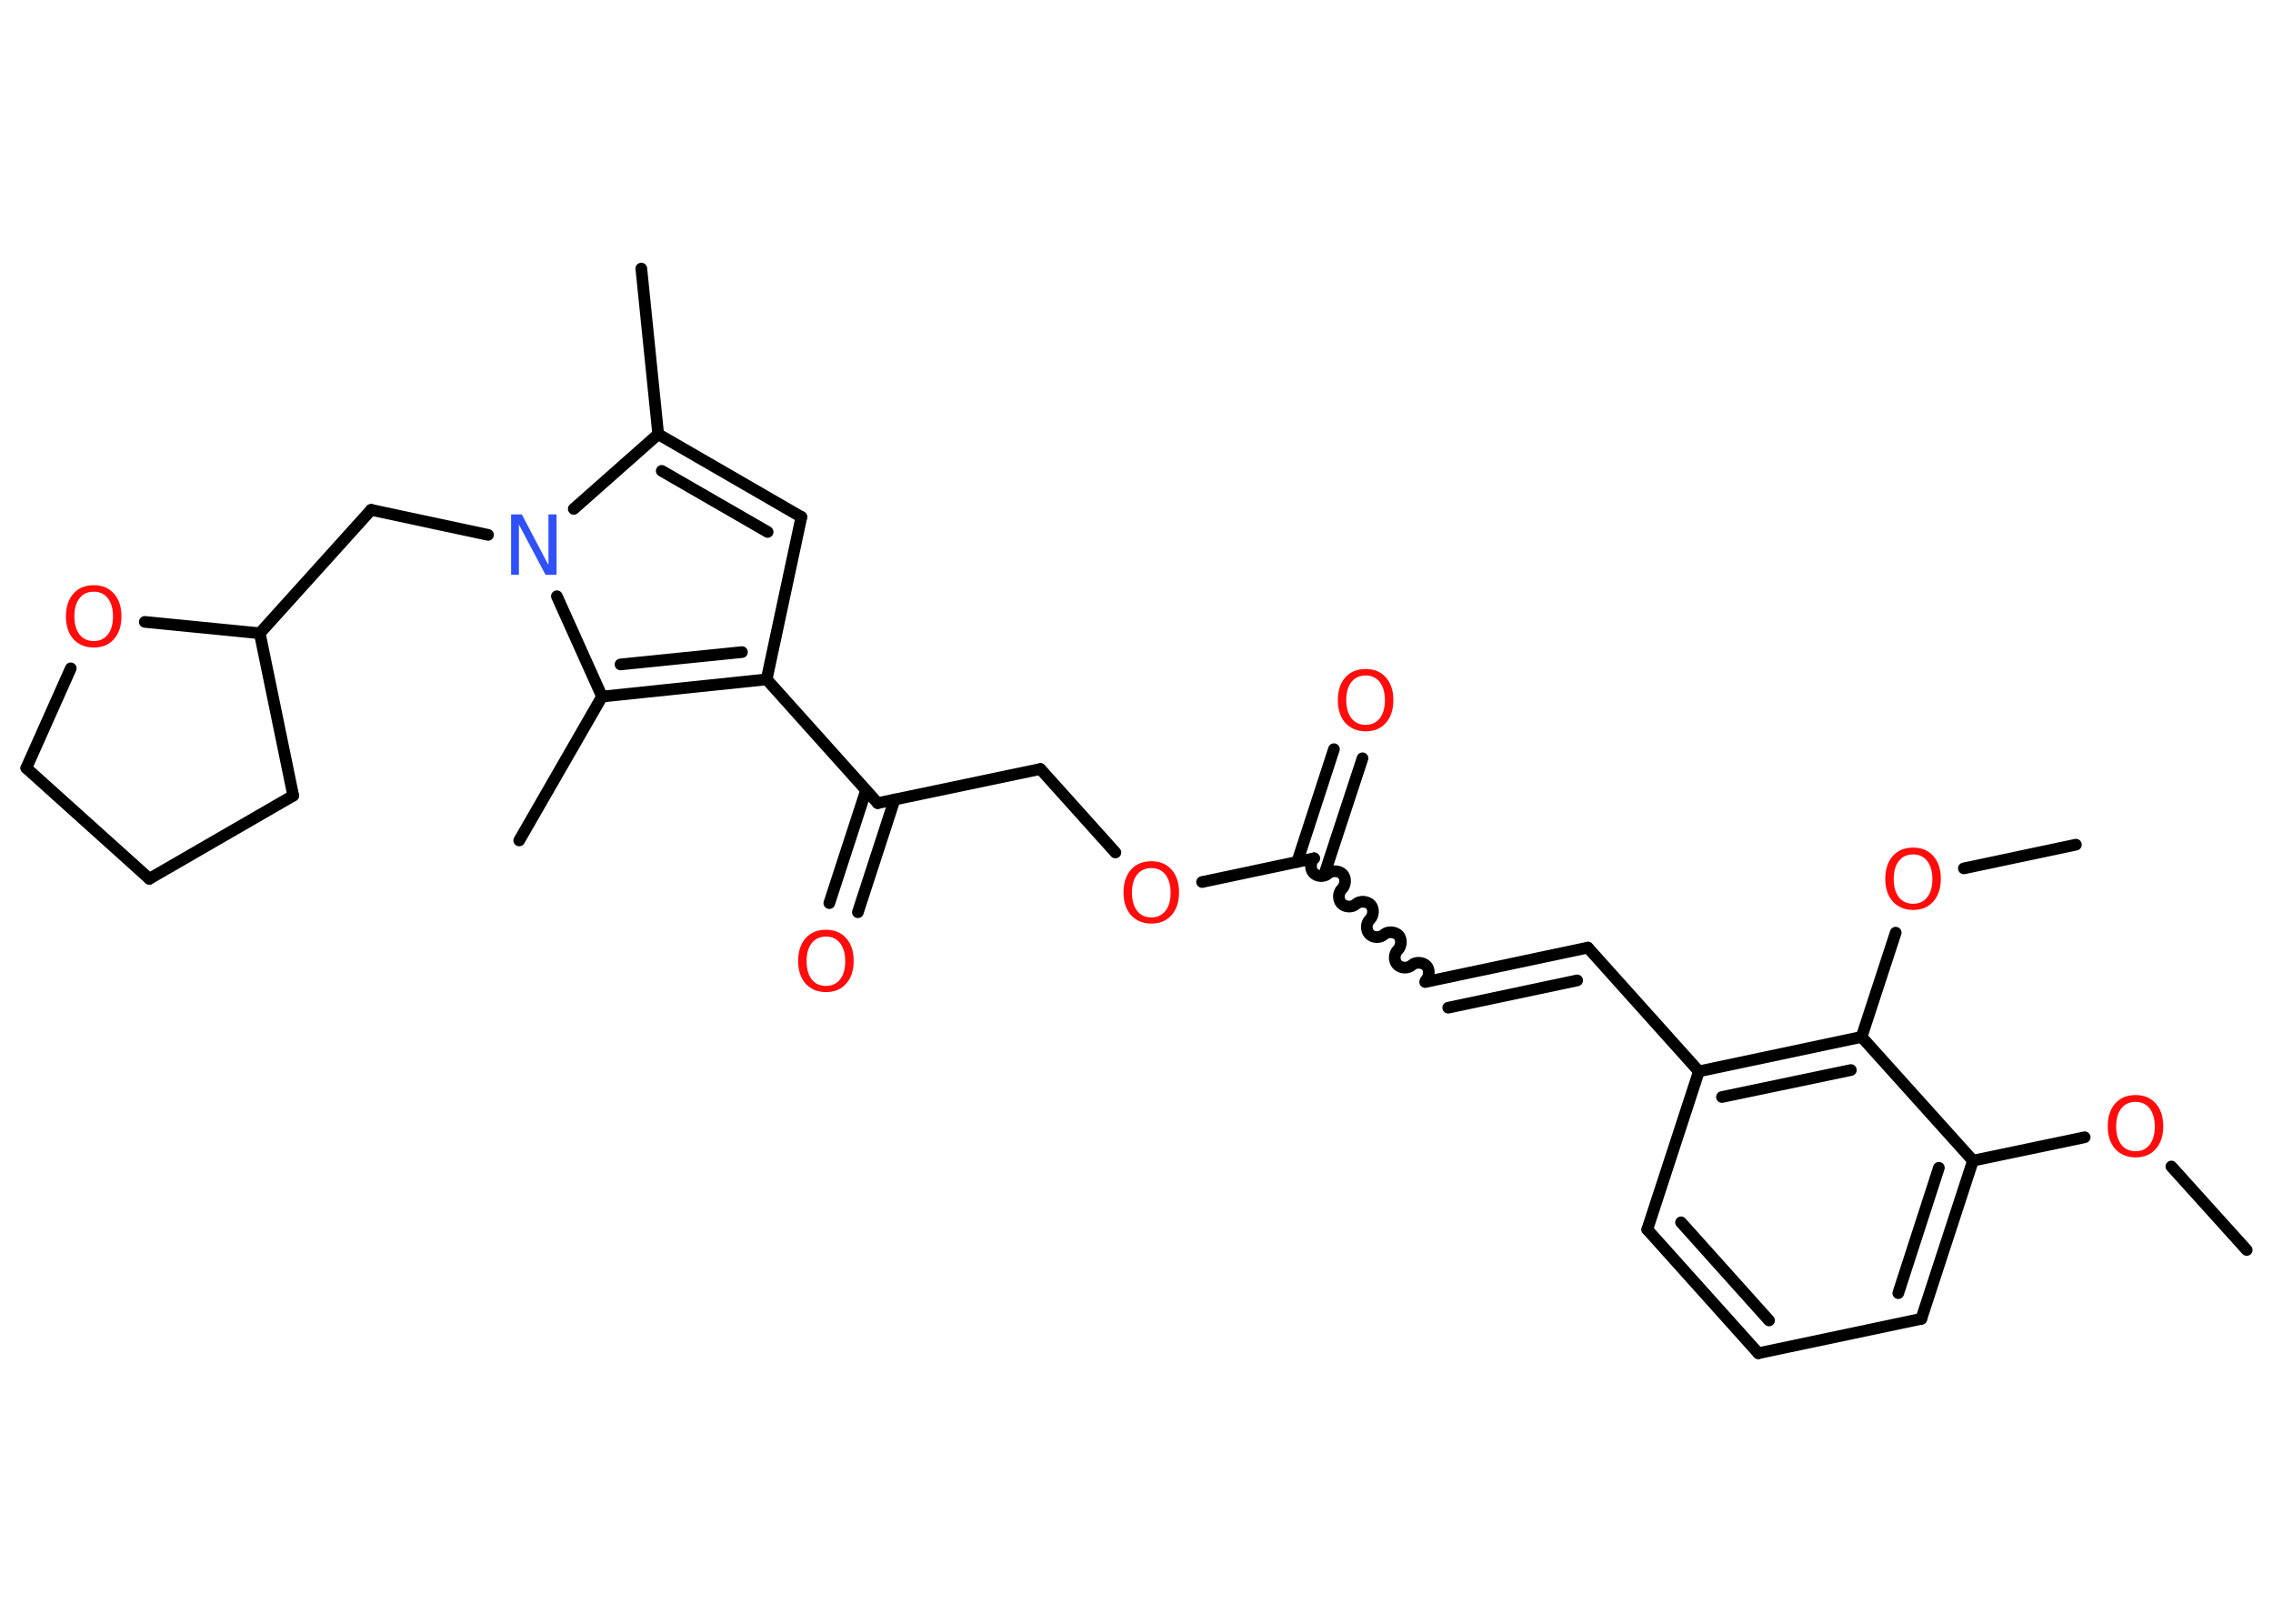 <?xml version='1.0' encoding='UTF-8'?>
<!DOCTYPE svg PUBLIC "-//W3C//DTD SVG 1.1//EN" "http://www.w3.org/Graphics/SVG/1.1/DTD/svg11.dtd">
<svg version='1.2' xmlns='http://www.w3.org/2000/svg' xmlns:xlink='http://www.w3.org/1999/xlink' width='70.0mm' height='50.0mm' viewBox='0 0 70.0 50.0'>
  <desc>Generated by the Chemistry Development Kit (http://github.com/cdk)</desc>
  <g stroke-linecap='round' stroke-linejoin='round' stroke='#000000' stroke-width='.36' fill='#FF0D0D'>
    <rect x='.0' y='.0' width='70.0' height='50.0' fill='#FFFFFF' stroke='none'/>
    <g id='mol1' class='mol'>
      <line id='mol1bnd1' class='bond' x1='69.19' y1='38.49' x2='66.87' y2='35.92'/>
      <line id='mol1bnd2' class='bond' x1='64.2' y1='35.02' x2='60.76' y2='35.74'/>
      <g id='mol1bnd3' class='bond'>
        <line x1='59.17' y1='40.61' x2='60.76' y2='35.74'/>
        <line x1='58.46' y1='39.82' x2='59.71' y2='35.96'/>
      </g>
      <line id='mol1bnd4' class='bond' x1='59.17' y1='40.61' x2='54.15' y2='41.67'/>
      <g id='mol1bnd5' class='bond'>
        <line x1='50.73' y1='37.86' x2='54.15' y2='41.67'/>
        <line x1='51.77' y1='37.64' x2='54.48' y2='40.66'/>
      </g>
      <line id='mol1bnd6' class='bond' x1='50.73' y1='37.86' x2='52.32' y2='32.99'/>
      <line id='mol1bnd7' class='bond' x1='52.32' y1='32.99' x2='48.9' y2='29.18'/>
      <g id='mol1bnd8' class='bond'>
        <line x1='48.9' y1='29.18' x2='43.89' y2='30.24'/>
        <line x1='48.57' y1='30.19' x2='44.6' y2='31.03'/>
      </g>
      <path id='mol1bnd9' class='bond' d='M40.47 26.43c-.12 .11 -.13 .33 -.02 .45c.11 .12 .33 .13 .45 .02c.12 -.11 .34 -.09 .45 .02c.11 .12 .09 .34 -.02 .45c-.12 .11 -.13 .33 -.02 .45c.11 .12 .33 .13 .45 .02c.12 -.11 .34 -.09 .45 .02c.11 .12 .09 .34 -.02 .45c-.12 .11 -.13 .33 -.02 .45c.11 .12 .33 .13 .45 .02c.12 -.11 .34 -.09 .45 .02c.11 .12 .09 .34 -.02 .45c-.12 .11 -.13 .33 -.02 .45c.11 .12 .33 .13 .45 .02c.12 -.11 .34 -.09 .45 .02c.11 .12 .09 .34 -.02 .45' fill='none' stroke='#000000' stroke-width='.36'/>
      <g id='mol1bnd10' class='bond'>
        <line x1='39.95' y1='26.54' x2='41.08' y2='23.07'/>
        <line x1='40.82' y1='26.82' x2='41.96' y2='23.35'/>
      </g>
      <line id='mol1bnd11' class='bond' x1='40.47' y1='26.43' x2='37.02' y2='27.16'/>
      <line id='mol1bnd12' class='bond' x1='34.35' y1='26.25' x2='32.04' y2='23.68'/>
      <line id='mol1bnd13' class='bond' x1='32.04' y1='23.68' x2='27.03' y2='24.73'/>
      <g id='mol1bnd14' class='bond'>
        <line x1='27.55' y1='24.62' x2='26.42' y2='28.09'/>
        <line x1='26.67' y1='24.34' x2='25.54' y2='27.81'/>
      </g>
      <line id='mol1bnd15' class='bond' x1='27.03' y1='24.73' x2='23.61' y2='20.92'/>
      <line id='mol1bnd16' class='bond' x1='23.61' y1='20.92' x2='24.68' y2='15.92'/>
      <g id='mol1bnd17' class='bond'>
        <line x1='24.68' y1='15.92' x2='20.27' y2='13.37'/>
        <line x1='23.64' y1='16.38' x2='20.38' y2='14.5'/>
      </g>
      <line id='mol1bnd18' class='bond' x1='20.27' y1='13.37' x2='19.75' y2='8.27'/>
      <line id='mol1bnd19' class='bond' x1='20.27' y1='13.37' x2='17.67' y2='15.67'/>
      <line id='mol1bnd20' class='bond' x1='15.03' y1='16.47' x2='11.43' y2='15.7'/>
      <line id='mol1bnd21' class='bond' x1='11.43' y1='15.7' x2='8.0' y2='19.5'/>
      <line id='mol1bnd22' class='bond' x1='8.0' y1='19.5' x2='9.03' y2='24.5'/>
      <line id='mol1bnd23' class='bond' x1='9.03' y1='24.5' x2='4.6' y2='27.06'/>
      <line id='mol1bnd24' class='bond' x1='4.6' y1='27.06' x2='.81' y2='23.65'/>
      <line id='mol1bnd25' class='bond' x1='.81' y1='23.65' x2='2.18' y2='20.58'/>
      <line id='mol1bnd26' class='bond' x1='8.0' y1='19.5' x2='4.46' y2='19.15'/>
      <line id='mol1bnd27' class='bond' x1='17.15' y1='18.36' x2='18.54' y2='21.45'/>
      <g id='mol1bnd28' class='bond'>
        <line x1='18.54' y1='21.45' x2='23.61' y2='20.92'/>
        <line x1='19.11' y1='20.46' x2='22.85' y2='20.08'/>
      </g>
      <line id='mol1bnd29' class='bond' x1='18.54' y1='21.45' x2='15.99' y2='25.88'/>
      <g id='mol1bnd30' class='bond'>
        <line x1='57.33' y1='31.93' x2='52.32' y2='32.99'/>
        <line x1='57.0' y1='32.95' x2='53.03' y2='33.78'/>
      </g>
      <line id='mol1bnd31' class='bond' x1='60.76' y1='35.74' x2='57.33' y2='31.93'/>
      <line id='mol1bnd32' class='bond' x1='57.33' y1='31.93' x2='58.38' y2='28.72'/>
      <line id='mol1bnd33' class='bond' x1='60.48' y1='26.74' x2='63.93' y2='26.01'/>
      <path id='mol1atm2' class='atom' d='M65.77 33.93q-.28 .0 -.44 .2q-.16 .2 -.16 .56q.0 .35 .16 .56q.16 .2 .44 .2q.27 .0 .43 -.2q.16 -.2 .16 -.56q.0 -.35 -.16 -.56q-.16 -.2 -.43 -.2zM65.77 33.72q.39 .0 .62 .26q.23 .26 .23 .7q.0 .44 -.23 .7q-.23 .26 -.62 .26q-.39 .0 -.63 -.26q-.23 -.26 -.23 -.7q.0 -.44 .23 -.7q.23 -.26 .63 -.26z' stroke='none'/>
      <path id='mol1atm11' class='atom' d='M42.06 20.8q-.28 .0 -.44 .2q-.16 .2 -.16 .56q.0 .35 .16 .56q.16 .2 .44 .2q.27 .0 .43 -.2q.16 -.2 .16 -.56q.0 -.35 -.16 -.56q-.16 -.2 -.43 -.2zM42.06 20.6q.39 .0 .62 .26q.23 .26 .23 .7q.0 .44 -.23 .7q-.23 .26 -.62 .26q-.39 .0 -.63 -.26q-.23 -.26 -.23 -.7q.0 -.44 .23 -.7q.23 -.26 .63 -.26z' stroke='none'/>
      <path id='mol1atm12' class='atom' d='M35.46 26.73q-.28 .0 -.44 .2q-.16 .2 -.16 .56q.0 .35 .16 .56q.16 .2 .44 .2q.27 .0 .43 -.2q.16 -.2 .16 -.56q.0 -.35 -.16 -.56q-.16 -.2 -.43 -.2zM35.46 26.52q.39 .0 .62 .26q.23 .26 .23 .7q.0 .44 -.23 .7q-.23 .26 -.62 .26q-.39 .0 -.63 -.26q-.23 -.26 -.23 -.7q.0 -.44 .23 -.7q.23 -.26 .63 -.26z' stroke='none'/>
      <path id='mol1atm15' class='atom' d='M25.44 28.84q-.28 .0 -.44 .2q-.16 .2 -.16 .56q.0 .35 .16 .56q.16 .2 .44 .2q.27 .0 .43 -.2q.16 -.2 .16 -.56q.0 -.35 -.16 -.56q-.16 -.2 -.43 -.2zM25.44 28.63q.39 .0 .62 .26q.23 .26 .23 .7q.0 .44 -.23 .7q-.23 .26 -.62 .26q-.39 .0 -.63 -.26q-.23 -.26 -.23 -.7q.0 -.44 .23 -.7q.23 -.26 .63 -.26z' stroke='none'/>
      <path id='mol1atm20' class='atom' d='M15.73 15.84h.34l.82 1.56v-1.56h.25v1.86h-.34l-.82 -1.55v1.55h-.24v-1.86z' stroke='none' fill='#3050F8'/>
      <path id='mol1atm26' class='atom' d='M2.89 18.22q-.28 .0 -.44 .2q-.16 .2 -.16 .56q.0 .35 .16 .56q.16 .2 .44 .2q.27 .0 .43 -.2q.16 -.2 .16 -.56q.0 -.35 -.16 -.56q-.16 -.2 -.43 -.2zM2.89 18.02q.39 .0 .62 .26q.23 .26 .23 .7q.0 .44 -.23 .7q-.23 .26 -.62 .26q-.39 .0 -.63 -.26q-.23 -.26 -.23 -.7q.0 -.44 .23 -.7q.23 -.26 .63 -.26z' stroke='none'/>
      <path id='mol1atm30' class='atom' d='M58.92 26.31q-.28 .0 -.44 .2q-.16 .2 -.16 .56q.0 .35 .16 .56q.16 .2 .44 .2q.27 .0 .43 -.2q.16 -.2 .16 -.56q.0 -.35 -.16 -.56q-.16 -.2 -.43 -.2zM58.92 26.1q.39 .0 .62 .26q.23 .26 .23 .7q.0 .44 -.23 .7q-.23 .26 -.62 .26q-.39 .0 -.63 -.26q-.23 -.26 -.23 -.7q.0 -.44 .23 -.7q.23 -.26 .63 -.26z' stroke='none'/>
    </g>
  </g>
</svg>
